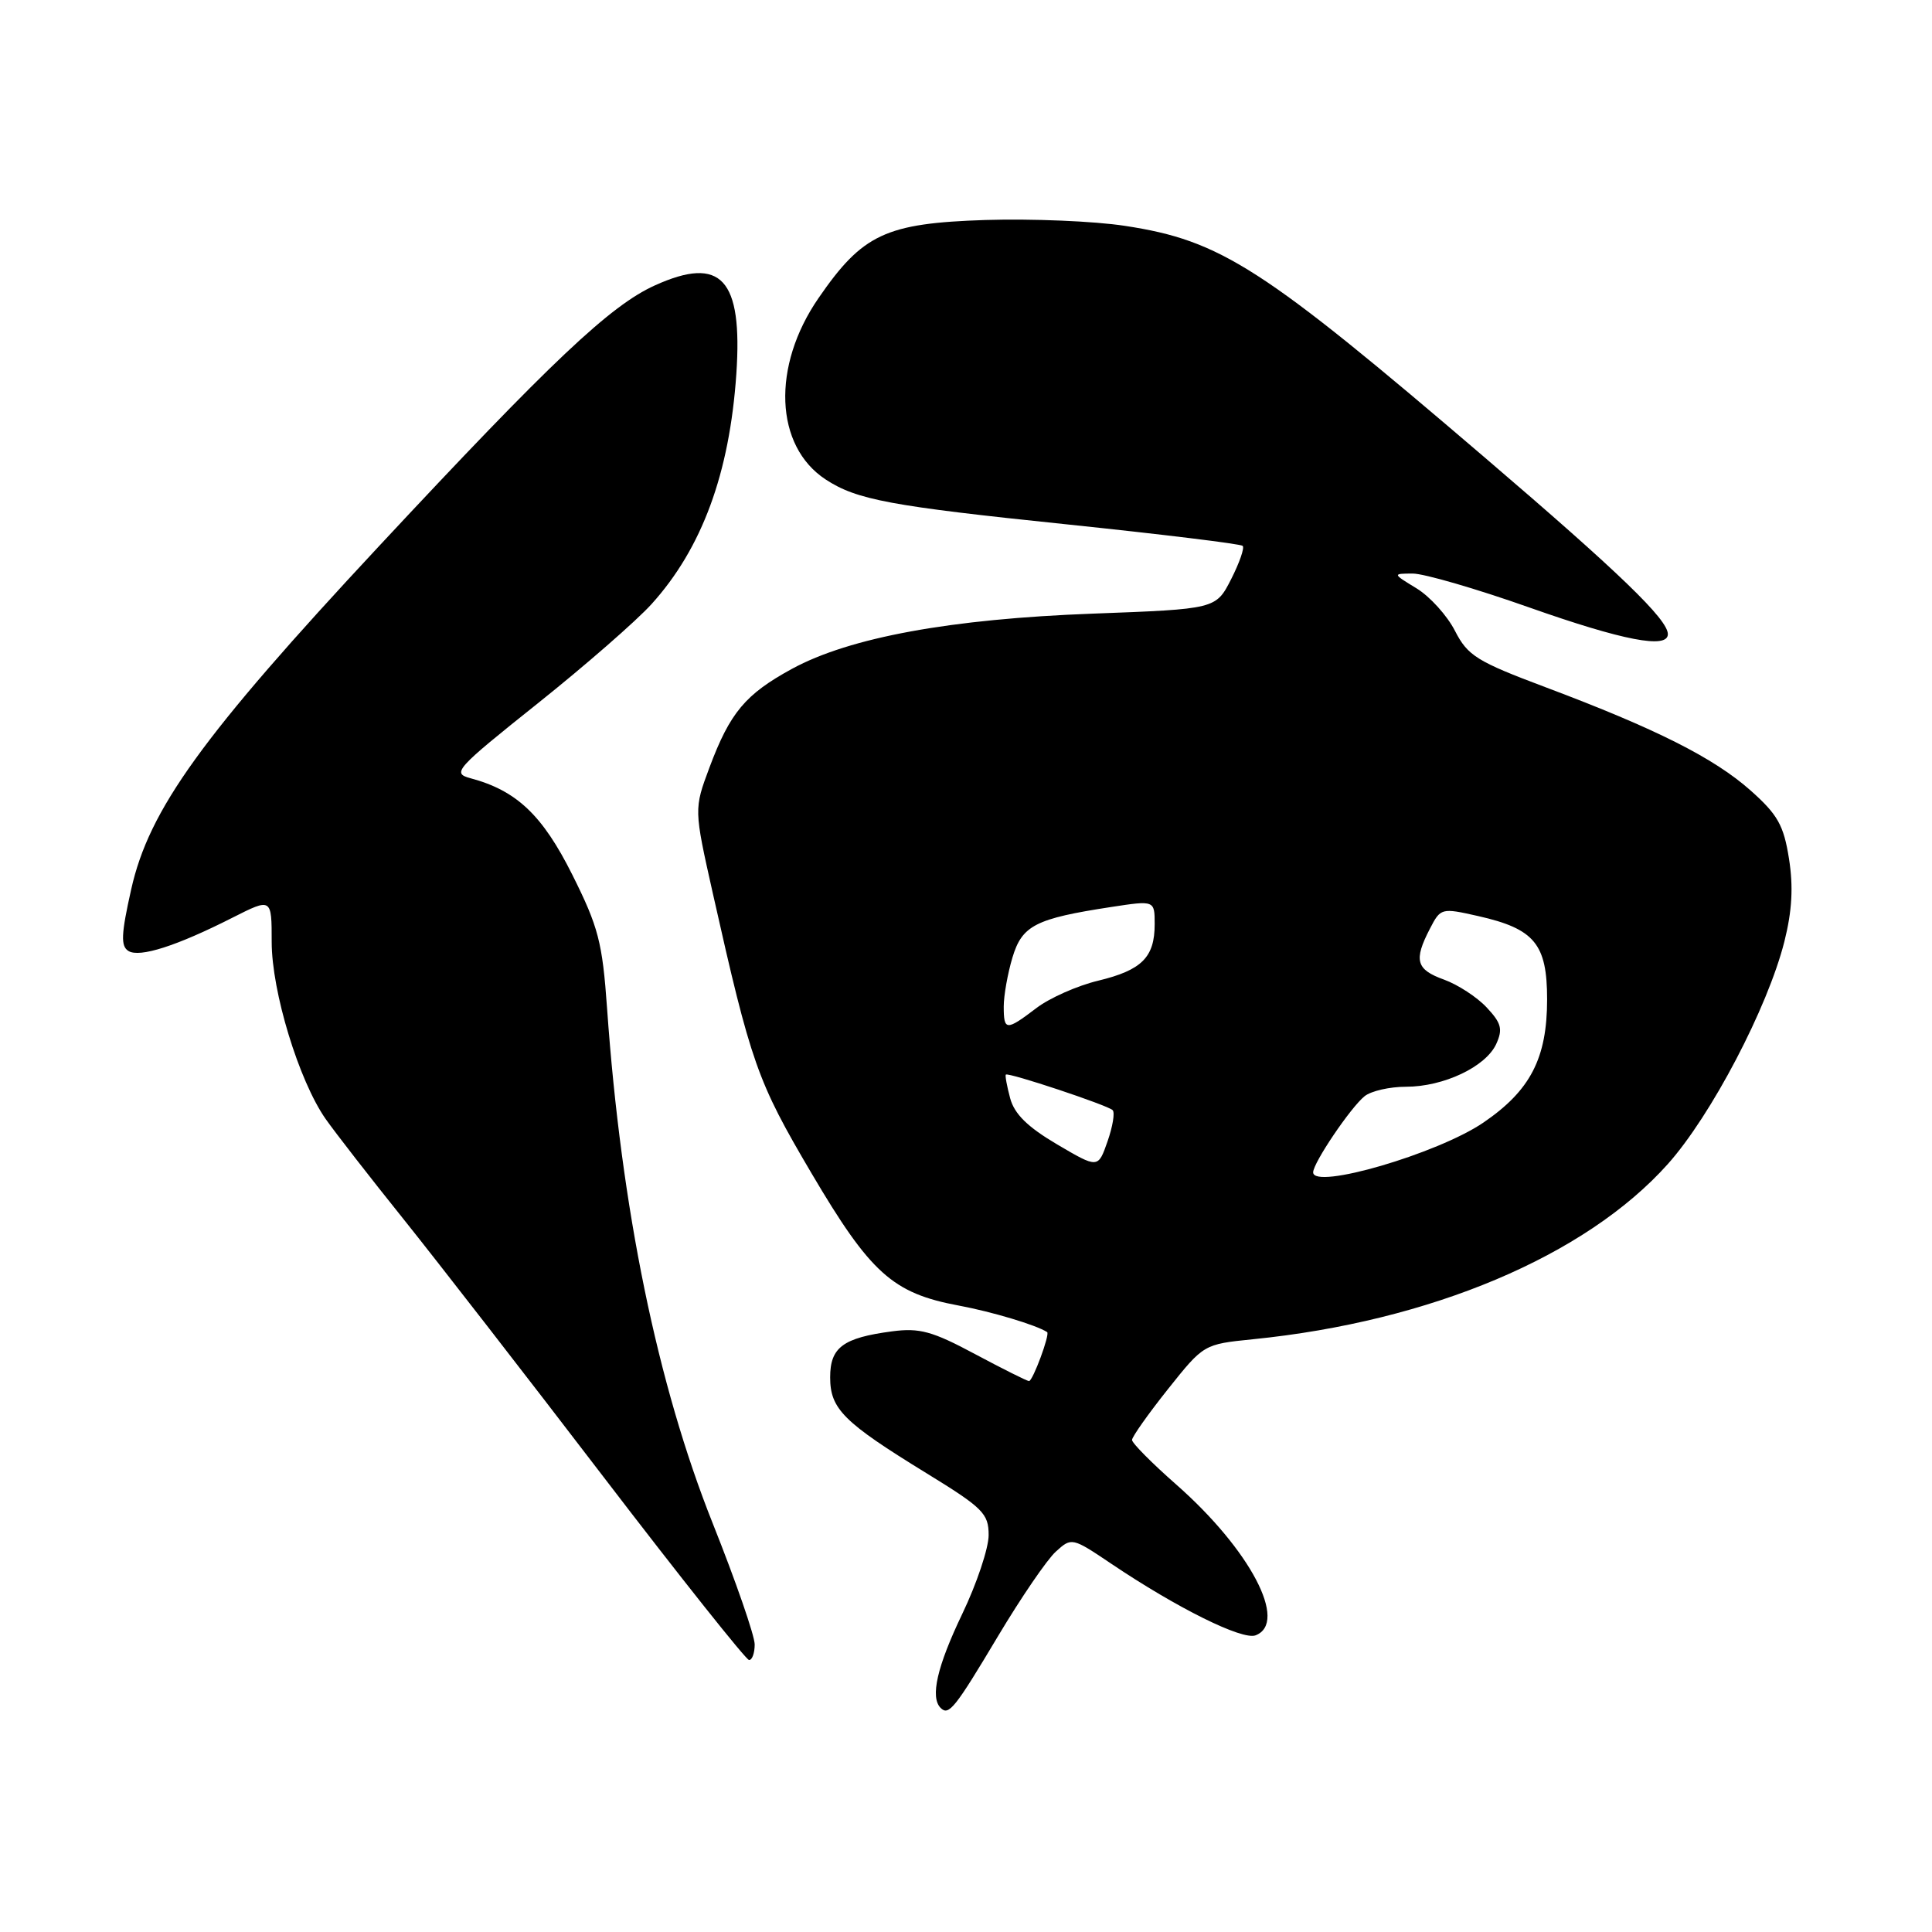 <?xml version="1.0" encoding="UTF-8" standalone="no"?>
<!DOCTYPE svg PUBLIC "-//W3C//DTD SVG 1.1//EN" "http://www.w3.org/Graphics/SVG/1.1/DTD/svg11.dtd" >
<svg xmlns="http://www.w3.org/2000/svg" xmlns:xlink="http://www.w3.org/1999/xlink" version="1.1" viewBox="0 0 256 256">
 <g >
 <path fill="currentColor"
d=" M 132.26 216.77 C 135.31 211.67 138.75 206.63 139.91 205.59 C 141.99 203.70 142.06 203.71 147.26 207.21 C 155.98 213.08 164.61 217.36 166.37 216.69 C 170.74 215.01 165.66 205.34 155.87 196.72 C 152.64 193.88 150.00 191.22 150.00 190.80 C 150.00 190.39 152.14 187.36 154.75 184.08 C 159.50 178.12 159.50 178.12 166.00 177.46 C 189.54 175.10 210.09 166.43 220.98 154.26 C 226.73 147.83 234.22 133.54 236.44 124.76 C 237.46 120.70 237.64 117.49 237.05 113.78 C 236.35 109.35 235.56 107.94 231.96 104.74 C 227.09 100.42 219.42 96.56 204.84 91.08 C 195.68 87.64 194.49 86.90 192.79 83.59 C 191.76 81.57 189.47 79.04 187.70 77.96 C 184.50 76.01 184.50 76.01 187.20 76.00 C 188.69 76.00 195.65 78.02 202.66 80.50 C 215.05 84.87 221.00 86.02 221.00 84.03 C 221.00 82.08 214.62 75.92 196.77 60.65 C 167.23 35.37 161.80 31.87 149.08 29.93 C 145.01 29.30 136.68 28.96 130.58 29.15 C 117.35 29.58 114.30 31.01 108.45 39.51 C 102.23 48.54 102.65 59.10 109.40 63.53 C 113.52 66.23 117.98 67.06 141.35 69.48 C 153.91 70.79 164.40 72.07 164.66 72.33 C 164.93 72.59 164.23 74.58 163.13 76.75 C 161.11 80.70 161.11 80.70 144.81 81.31 C 125.96 82.01 112.60 84.46 104.95 88.62 C 98.77 91.99 96.73 94.42 94.01 101.69 C 91.95 107.21 91.95 107.21 94.45 118.36 C 99.54 141.01 100.32 143.23 107.52 155.45 C 115.34 168.71 118.28 171.36 127.02 172.99 C 131.43 173.81 137.31 175.57 138.75 176.51 C 139.16 176.77 136.85 183.00 136.35 183.00 C 136.10 183.00 132.88 181.39 129.19 179.42 C 123.53 176.39 121.84 175.93 118.21 176.41 C 111.70 177.27 110.00 178.53 110.00 182.50 C 110.00 186.70 111.76 188.45 122.75 195.20 C 130.26 199.81 131.00 200.55 131.00 203.41 C 131.00 205.14 129.43 209.84 127.50 213.86 C 124.17 220.81 123.23 224.90 124.64 226.31 C 125.72 227.39 126.53 226.37 132.26 216.77 Z  M 100.00 217.90 C 100.00 216.74 97.50 209.53 94.45 201.88 C 87.10 183.45 82.31 160.12 80.44 133.61 C 79.82 124.85 79.29 122.82 75.84 115.92 C 71.88 108.00 68.45 104.75 62.34 103.12 C 59.85 102.45 60.34 101.91 71.23 93.22 C 77.57 88.16 84.36 82.23 86.33 80.05 C 93.02 72.65 96.67 62.73 97.57 49.53 C 98.42 36.94 95.57 33.84 86.79 37.81 C 80.87 40.48 73.09 47.83 50.19 72.40 C 26.74 97.56 19.75 107.24 17.38 117.86 C 16.05 123.79 15.98 125.37 17.02 126.01 C 18.49 126.92 23.39 125.36 30.82 121.59 C 36.00 118.97 36.00 118.97 36.00 124.81 C 36.00 131.39 39.60 143.19 43.15 148.27 C 44.40 150.05 49.03 156.01 53.46 161.53 C 57.88 167.05 69.83 182.44 80.00 195.74 C 90.17 209.03 98.84 219.93 99.25 219.96 C 99.66 219.98 100.00 219.05 100.00 217.90 Z  M 174.00 155.34 C 174.00 154.09 178.97 146.73 180.82 145.25 C 181.68 144.56 184.14 144.00 186.29 144.00 C 191.29 144.00 196.88 141.35 198.26 138.33 C 199.15 136.37 198.94 135.57 196.99 133.49 C 195.71 132.12 193.16 130.46 191.33 129.80 C 187.64 128.47 187.30 127.25 189.46 123.08 C 190.89 120.31 190.98 120.28 195.85 121.38 C 203.34 123.07 205.00 125.08 205.00 132.42 C 205.00 140.23 202.78 144.51 196.54 148.76 C 190.50 152.87 174.00 157.69 174.00 155.34 Z  M 140.06 151.63 C 136.16 149.33 134.41 147.61 133.85 145.52 C 133.42 143.91 133.16 142.51 133.28 142.39 C 133.62 142.07 146.79 146.45 147.43 147.10 C 147.75 147.42 147.44 149.28 146.75 151.25 C 145.50 154.83 145.50 154.83 140.06 151.63 Z  M 133.00 133.37 C 133.00 131.92 133.52 129.00 134.15 126.89 C 135.43 122.62 137.19 121.72 147.25 120.18 C 153.00 119.30 153.00 119.30 153.00 122.46 C 153.00 126.85 151.30 128.55 145.50 129.95 C 142.75 130.61 139.07 132.24 137.32 133.58 C 133.32 136.62 133.00 136.60 133.00 133.37 Z "/>
</g>
</svg>